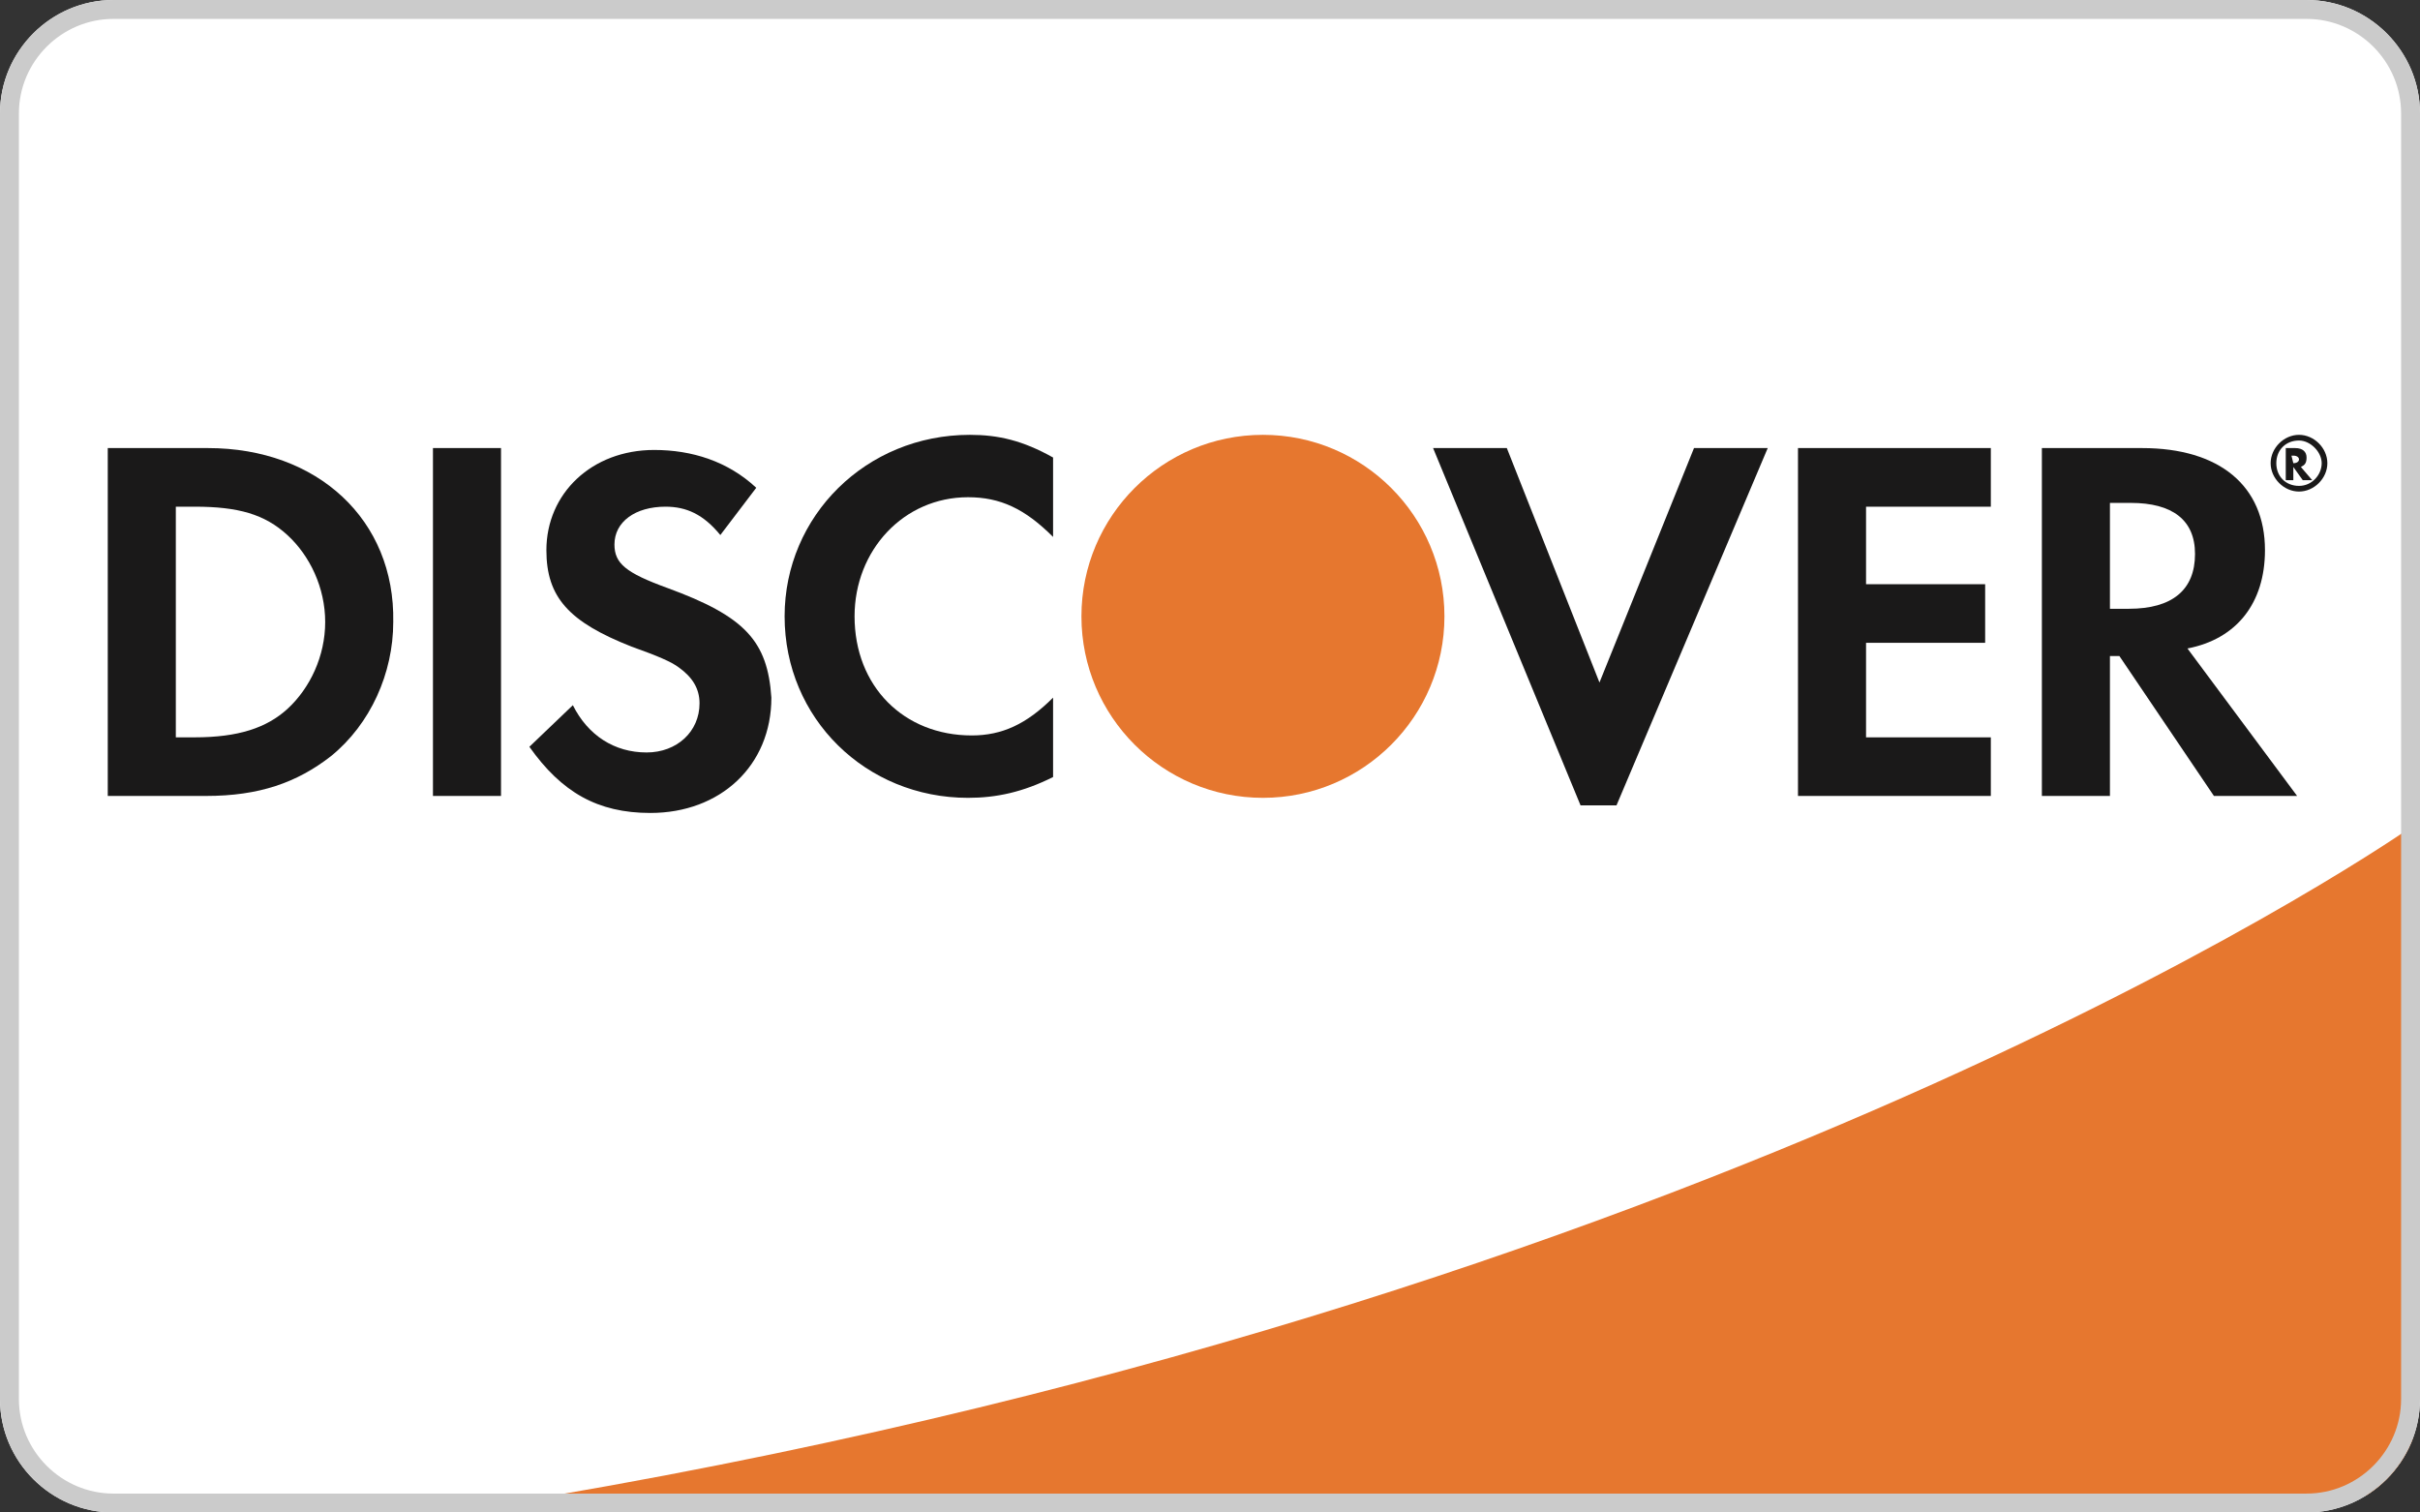 <svg xmlns="http://www.w3.org/2000/svg" xmlns:xlink="http://www.w3.org/1999/xlink" id="Layer_1" version="1.1" xml:space="preserve" viewBox="0 0 128 80"><rect x="0" y="0" width="128" height="80" fill="#333333" stroke="none"/><style type="text/css" id="style2">.st1{clip-path:url(#SVGID_4_)}</style><g id="g246" transform="translate(-13.9 -24)"><defs id="defs5"><path d="M13.9 30c0-3.3 2.7-6 6-6h116c3.3 0 6 2.7 6 6v68c0 3.3-2.7 6-6 6h-116c-3.3 0-6-2.7-6-6z" id="SVGID_1_"></path></defs><clipPath id="SVGID_2_"><use xlink:href="#SVGID_1_" id="use7" x="0" y="0" width="100%" height="100%" overflow="visible"></use></clipPath><g clip-path="url(#SVGID_2_)" id="g244"><g id="g242"><defs id="defs11"><path id="SVGID_3_" d="M8.9 19h138v90H8.9z"></path></defs><clipPath id="SVGID_4_"><use xlink:href="#SVGID_3_" id="use13" x="0" y="0" width="100%" height="100%" overflow="visible"></use></clipPath><g class="st1" clip-path="url(#SVGID_4_)" id="g24"><defs id="defs17"><path id="SVGID_5_" d="M13.9 24h128v80h-128z"></path></defs><clipPath id="SVGID_6_"><use xlink:href="#SVGID_5_" id="use19" x="0" y="0" width="100%" height="100%" overflow="visible"></use></clipPath><path clip-path="url(#SVGID_6_)" id="rect22" fill="#fff" d="M8.9 19h138v90H8.9z"></path></g><g class="st1" clip-path="url(#SVGID_4_)" id="g42"><defs id="defs27"><path d="M141.5 67.7s-34.7 24.5-98.3 35.4h98.3V67.7" id="SVGID_7_"></path></defs><clipPath id="SVGID_8_"><use xlink:href="#SVGID_7_" id="use29" x="0" y="0" width="100%" height="100%" overflow="visible"></use></clipPath><g clip-path="url(#SVGID_8_)" id="g40"><defs id="defs33"><path id="SVGID_9_" d="M13.9 24h128v80h-128z"></path></defs><clipPath id="SVGID_10_"><use xlink:href="#SVGID_9_" id="use35" x="0" y="0" width="100%" height="100%" overflow="visible"></use></clipPath><path clip-path="url(#SVGID_10_)" id="rect38" fill="#e6772f" d="M38.2 62.7h108.3v45.4H38.2z"></path></g></g><g class="st1" clip-path="url(#SVGID_4_)" id="g60"><defs id="defs45"><path d="M13.9 30c0-3.3 2.7-6 6-6h116c3.3 0 6 2.7 6 6v68c0 3.3-2.7 6-6 6h-116c-3.3 0-6-2.7-6-6z" id="SVGID_11_"></path></defs><clipPath id="SVGID_12_"><use xlink:href="#SVGID_11_" id="use47" x="0" y="0" width="100%" height="100%" overflow="visible"></use></clipPath><g clip-path="url(#SVGID_12_)" id="g58"><defs id="defs51"><path id="SVGID_13_" d="M13.9 24h128v80h-128z"></path></defs><clipPath id="SVGID_14_"><use xlink:href="#SVGID_13_" id="use53" x="0" y="0" width="100%" height="100%" overflow="visible"></use></clipPath><path d="M13.9 30c0-3.3 2.7-6 6-6h116c3.3 0 6 2.7 6 6v68c0 3.3-2.7 6-6 6h-116c-3.3 0-6-2.7-6-6z" clip-path="url(#SVGID_14_)" id="path56" fill="none" stroke="#cbcbcb" stroke-width="2" stroke-miterlimit="10"></path></g></g><g class="st1" clip-path="url(#SVGID_4_)" id="g78"><defs id="defs63"><path d="M24.9 47.7h-5.3v18.4h5.2c2.8 0 4.8-.7 6.6-2.1 2.1-1.7 3.3-4.4 3.3-7.1.1-5.4-4-9.2-9.8-9.2zm4.2 13.8c-1.1 1-2.6 1.5-4.9 1.5h-1V50.8h1c2.3 0 3.7.4 4.9 1.5 1.2 1.1 2 2.8 2 4.6 0 1.8-.8 3.5-2 4.6z" id="SVGID_15_"></path></defs><clipPath id="SVGID_16_"><use xlink:href="#SVGID_15_" id="use65" x="0" y="0" width="100%" height="100%" overflow="visible"></use></clipPath><g clip-path="url(#SVGID_16_)" id="g76"><defs id="defs69"><path id="SVGID_17_" d="M13.9 24h128v80h-128z"></path></defs><clipPath id="SVGID_18_"><use xlink:href="#SVGID_17_" id="use71" x="0" y="0" width="100%" height="100%" overflow="visible"></use></clipPath><path clip-path="url(#SVGID_18_)" id="rect74" fill="#1a1919" d="M14.6 42.7h25.2v28.4H14.6z"></path></g></g><g class="st1" clip-path="url(#SVGID_4_)" id="g96"><defs id="defs81"><path id="SVGID_19_" d="M36.8 47.7h3.6v18.4h-3.6z"></path></defs><clipPath id="SVGID_20_"><use xlink:href="#SVGID_19_" id="use83" x="0" y="0" width="100%" height="100%" overflow="visible"></use></clipPath><g clip-path="url(#SVGID_20_)" id="g94"><defs id="defs87"><path id="SVGID_21_" d="M13.9 24h128v80h-128z"></path></defs><clipPath id="SVGID_22_"><use xlink:href="#SVGID_21_" id="use89" x="0" y="0" width="100%" height="100%" overflow="visible"></use></clipPath><path clip-path="url(#SVGID_22_)" id="rect92" fill="#1a1919" d="M31.8 42.7h13.6v28.4H31.8z"></path></g></g><g class="st1" clip-path="url(#SVGID_4_)" id="g114"><defs id="defs99"><path d="M49.2 55.1c-2.2-.8-2.8-1.3-2.8-2.3 0-1.2 1.1-2 2.7-2 1.1 0 2 .4 2.9 1.5l1.9-2.5c-1.5-1.4-3.4-2-5.4-2-3.3 0-5.7 2.3-5.7 5.3 0 2.5 1.2 3.8 4.5 5.1 1.4.5 2.1.8 2.5 1.1.7.5 1.1 1.1 1.1 1.9 0 1.5-1.2 2.6-2.8 2.6-1.7 0-3.1-.9-3.9-2.5l-2.3 2.2c1.7 2.4 3.6 3.5 6.4 3.5 3.7 0 6.4-2.5 6.4-6.1-.2-3-1.4-4.3-5.5-5.8" id="SVGID_23_"></path></defs><clipPath id="SVGID_24_"><use xlink:href="#SVGID_23_" id="use101" x="0" y="0" width="100%" height="100%" overflow="visible"></use></clipPath><g clip-path="url(#SVGID_24_)" id="g112"><defs id="defs105"><path id="SVGID_25_" d="M13.9 24h128v80h-128z"></path></defs><clipPath id="SVGID_26_"><use xlink:href="#SVGID_25_" id="use107" x="0" y="0" width="100%" height="100%" overflow="visible"></use></clipPath><path clip-path="url(#SVGID_26_)" id="rect110" fill="#1a1919" d="M36.8 42.7h22.7v29.2H36.8z"></path></g></g><g class="st1" clip-path="url(#SVGID_4_)" id="g132"><defs id="defs117"><path d="M55.4 56.6c0 5.4 4.3 9.6 9.7 9.6 1.5 0 2.9-.3 4.5-1.1v-4.2c-1.4 1.4-2.7 2-4.3 2-3.6 0-6.2-2.6-6.2-6.3 0-3.5 2.6-6.3 6-6.3 1.7 0 3 .6 4.5 2.1v-4.2c-1.6-.9-2.9-1.2-4.4-1.2-5.5 0-9.8 4.3-9.8 9.6" id="SVGID_27_"></path></defs><clipPath id="SVGID_28_"><use xlink:href="#SVGID_27_" id="use119" x="0" y="0" width="100%" height="100%" overflow="visible"></use></clipPath><g clip-path="url(#SVGID_28_)" id="g130"><defs id="defs123"><path id="SVGID_29_" d="M13.9 24h128v80h-128z"></path></defs><clipPath id="SVGID_30_"><use xlink:href="#SVGID_29_" id="use125" x="0" y="0" width="100%" height="100%" overflow="visible"></use></clipPath><path clip-path="url(#SVGID_30_)" id="rect128" fill="#1a1919" d="M50.4 42h24.2v29.2H50.4z"></path></g></g><g class="st1" clip-path="url(#SVGID_4_)" id="g150"><defs id="defs135"><path id="SVGID_31_" d="m98.5 60.1-4.9-12.4h-3.9l7.8 18.9h1.9l8-18.9h-3.9l-5 12.4"></path></defs><clipPath id="SVGID_32_"><use xlink:href="#SVGID_31_" id="use137" x="0" y="0" width="100%" height="100%" overflow="visible"></use></clipPath><g clip-path="url(#SVGID_32_)" id="g148"><defs id="defs141"><path id="SVGID_33_" d="M13.9 24h128v80h-128z"></path></defs><clipPath id="SVGID_34_"><use xlink:href="#SVGID_33_" id="use143" x="0" y="0" width="100%" height="100%" overflow="visible"></use></clipPath><path clip-path="url(#SVGID_34_)" id="rect146" fill="#1a1919" d="M84.7 42.7h27.7v28.9H84.7z"></path></g></g><g class="st1" clip-path="url(#SVGID_4_)" id="g168"><defs id="defs153"><path id="SVGID_35_" d="M109 66.1h10.2V63h-6.6v-5h6.3v-3.1h-6.3v-4.1h6.6v-3.1H109v18.4"></path></defs><clipPath id="SVGID_36_"><use xlink:href="#SVGID_35_" id="use155" x="0" y="0" width="100%" height="100%" overflow="visible"></use></clipPath><g clip-path="url(#SVGID_36_)" id="g166"><defs id="defs159"><path id="SVGID_37_" d="M13.9 24h128v80h-128z"></path></defs><clipPath id="SVGID_38_"><use xlink:href="#SVGID_37_" id="use161" x="0" y="0" width="100%" height="100%" overflow="visible"></use></clipPath><path clip-path="url(#SVGID_38_)" id="rect164" fill="#1a1919" d="M104 42.7h20.2v28.4H104z"></path></g></g><g class="st1" clip-path="url(#SVGID_4_)" id="g186"><defs id="defs171"><path d="M133.7 53.1c0-3.4-2.4-5.4-6.5-5.4h-5.3v18.4h3.6v-7.4h.5l5 7.4h4.4l-5.8-7.8c2.6-.5 4.1-2.4 4.1-5.2zm-7.2 3.1h-1v-5.6h1.1c2.2 0 3.4.9 3.4 2.7 0 1.9-1.2 2.9-3.5 2.9z" id="SVGID_39_"></path></defs><clipPath id="SVGID_40_"><use xlink:href="#SVGID_39_" id="use173" x="0" y="0" width="100%" height="100%" overflow="visible"></use></clipPath><g clip-path="url(#SVGID_40_)" id="g184"><defs id="defs177"><path id="SVGID_41_" d="M13.9 24h128v80h-128z"></path></defs><clipPath id="SVGID_42_"><use xlink:href="#SVGID_41_" id="use179" x="0" y="0" width="100%" height="100%" overflow="visible"></use></clipPath><path clip-path="url(#SVGID_42_)" id="rect182" fill="#1a1919" d="M116.9 42.7h23.4v28.4h-23.4z"></path></g></g><g class="st1" clip-path="url(#SVGID_4_)" id="g204"><defs id="defs189"><path d="M90.3 56.6c0 5.3-4.3 9.6-9.6 9.6s-9.6-4.3-9.6-9.6 4.3-9.6 9.6-9.6 9.6 4.3 9.6 9.6" id="SVGID_43_"></path></defs><clipPath id="SVGID_44_"><use xlink:href="#SVGID_43_" id="use191" x="0" y="0" width="100%" height="100%" overflow="visible"></use></clipPath><g clip-path="url(#SVGID_44_)" id="g202"><defs id="defs195"><path id="SVGID_45_" d="M13.9 24h128v80h-128z"></path></defs><clipPath id="SVGID_46_"><use xlink:href="#SVGID_45_" id="use197" x="0" y="0" width="100%" height="100%" overflow="visible"></use></clipPath><path clip-path="url(#SVGID_46_)" id="rect200" fill="#e6772f" d="M66.1 42h29.2v29.2H66.1z"></path></g></g><g class="st1" clip-path="url(#SVGID_4_)" id="g222"><defs id="defs207"><path d="M135.9 48.2c0-.3-.2-.5-.6-.5h-.5v1.7h.4v-.7l.5.7h.5l-.6-.7c.2-.1.3-.2.3-.5zm-.7.3-.1-.4h.1c.2 0 .3.1.3.2s-.1.2-.3.2z" id="SVGID_47_"></path></defs><clipPath id="SVGID_48_"><use xlink:href="#SVGID_47_" id="use209" x="0" y="0" width="100%" height="100%" overflow="visible"></use></clipPath><g clip-path="url(#SVGID_48_)" id="g220"><defs id="defs213"><path id="SVGID_49_" d="M13.9 24h128v80h-128z"></path></defs><clipPath id="SVGID_50_"><use xlink:href="#SVGID_49_" id="use215" x="0" y="0" width="100%" height="100%" overflow="visible"></use></clipPath><path clip-path="url(#SVGID_50_)" id="rect218" fill="#1a1919" d="M129.7 42.7h11.4v11.7h-11.4z"></path></g></g><g class="st1" clip-path="url(#SVGID_4_)" id="g240"><defs id="defs225"><path d="M135.5 47c-.8 0-1.5.7-1.5 1.5s.7 1.5 1.5 1.5 1.5-.7 1.5-1.5-.7-1.5-1.5-1.5zm0 2.7c-.7 0-1.2-.5-1.2-1.2s.5-1.2 1.2-1.2c.6 0 1.2.6 1.2 1.2s-.5 1.2-1.2 1.2z" id="SVGID_51_"></path></defs><clipPath id="SVGID_52_"><use xlink:href="#SVGID_51_" id="use227" x="0" y="0" width="100%" height="100%" overflow="visible"></use></clipPath><g clip-path="url(#SVGID_52_)" id="g238"><defs id="defs231"><path id="SVGID_53_" d="M13.9 24h128v80h-128z"></path></defs><clipPath id="SVGID_54_"><use xlink:href="#SVGID_53_" id="use233" x="0" y="0" width="100%" height="100%" overflow="visible"></use></clipPath><path clip-path="url(#SVGID_54_)" id="rect236" fill="#1a1919" d="M129 42h13v13h-13z"></path></g></g></g></g></g></svg>